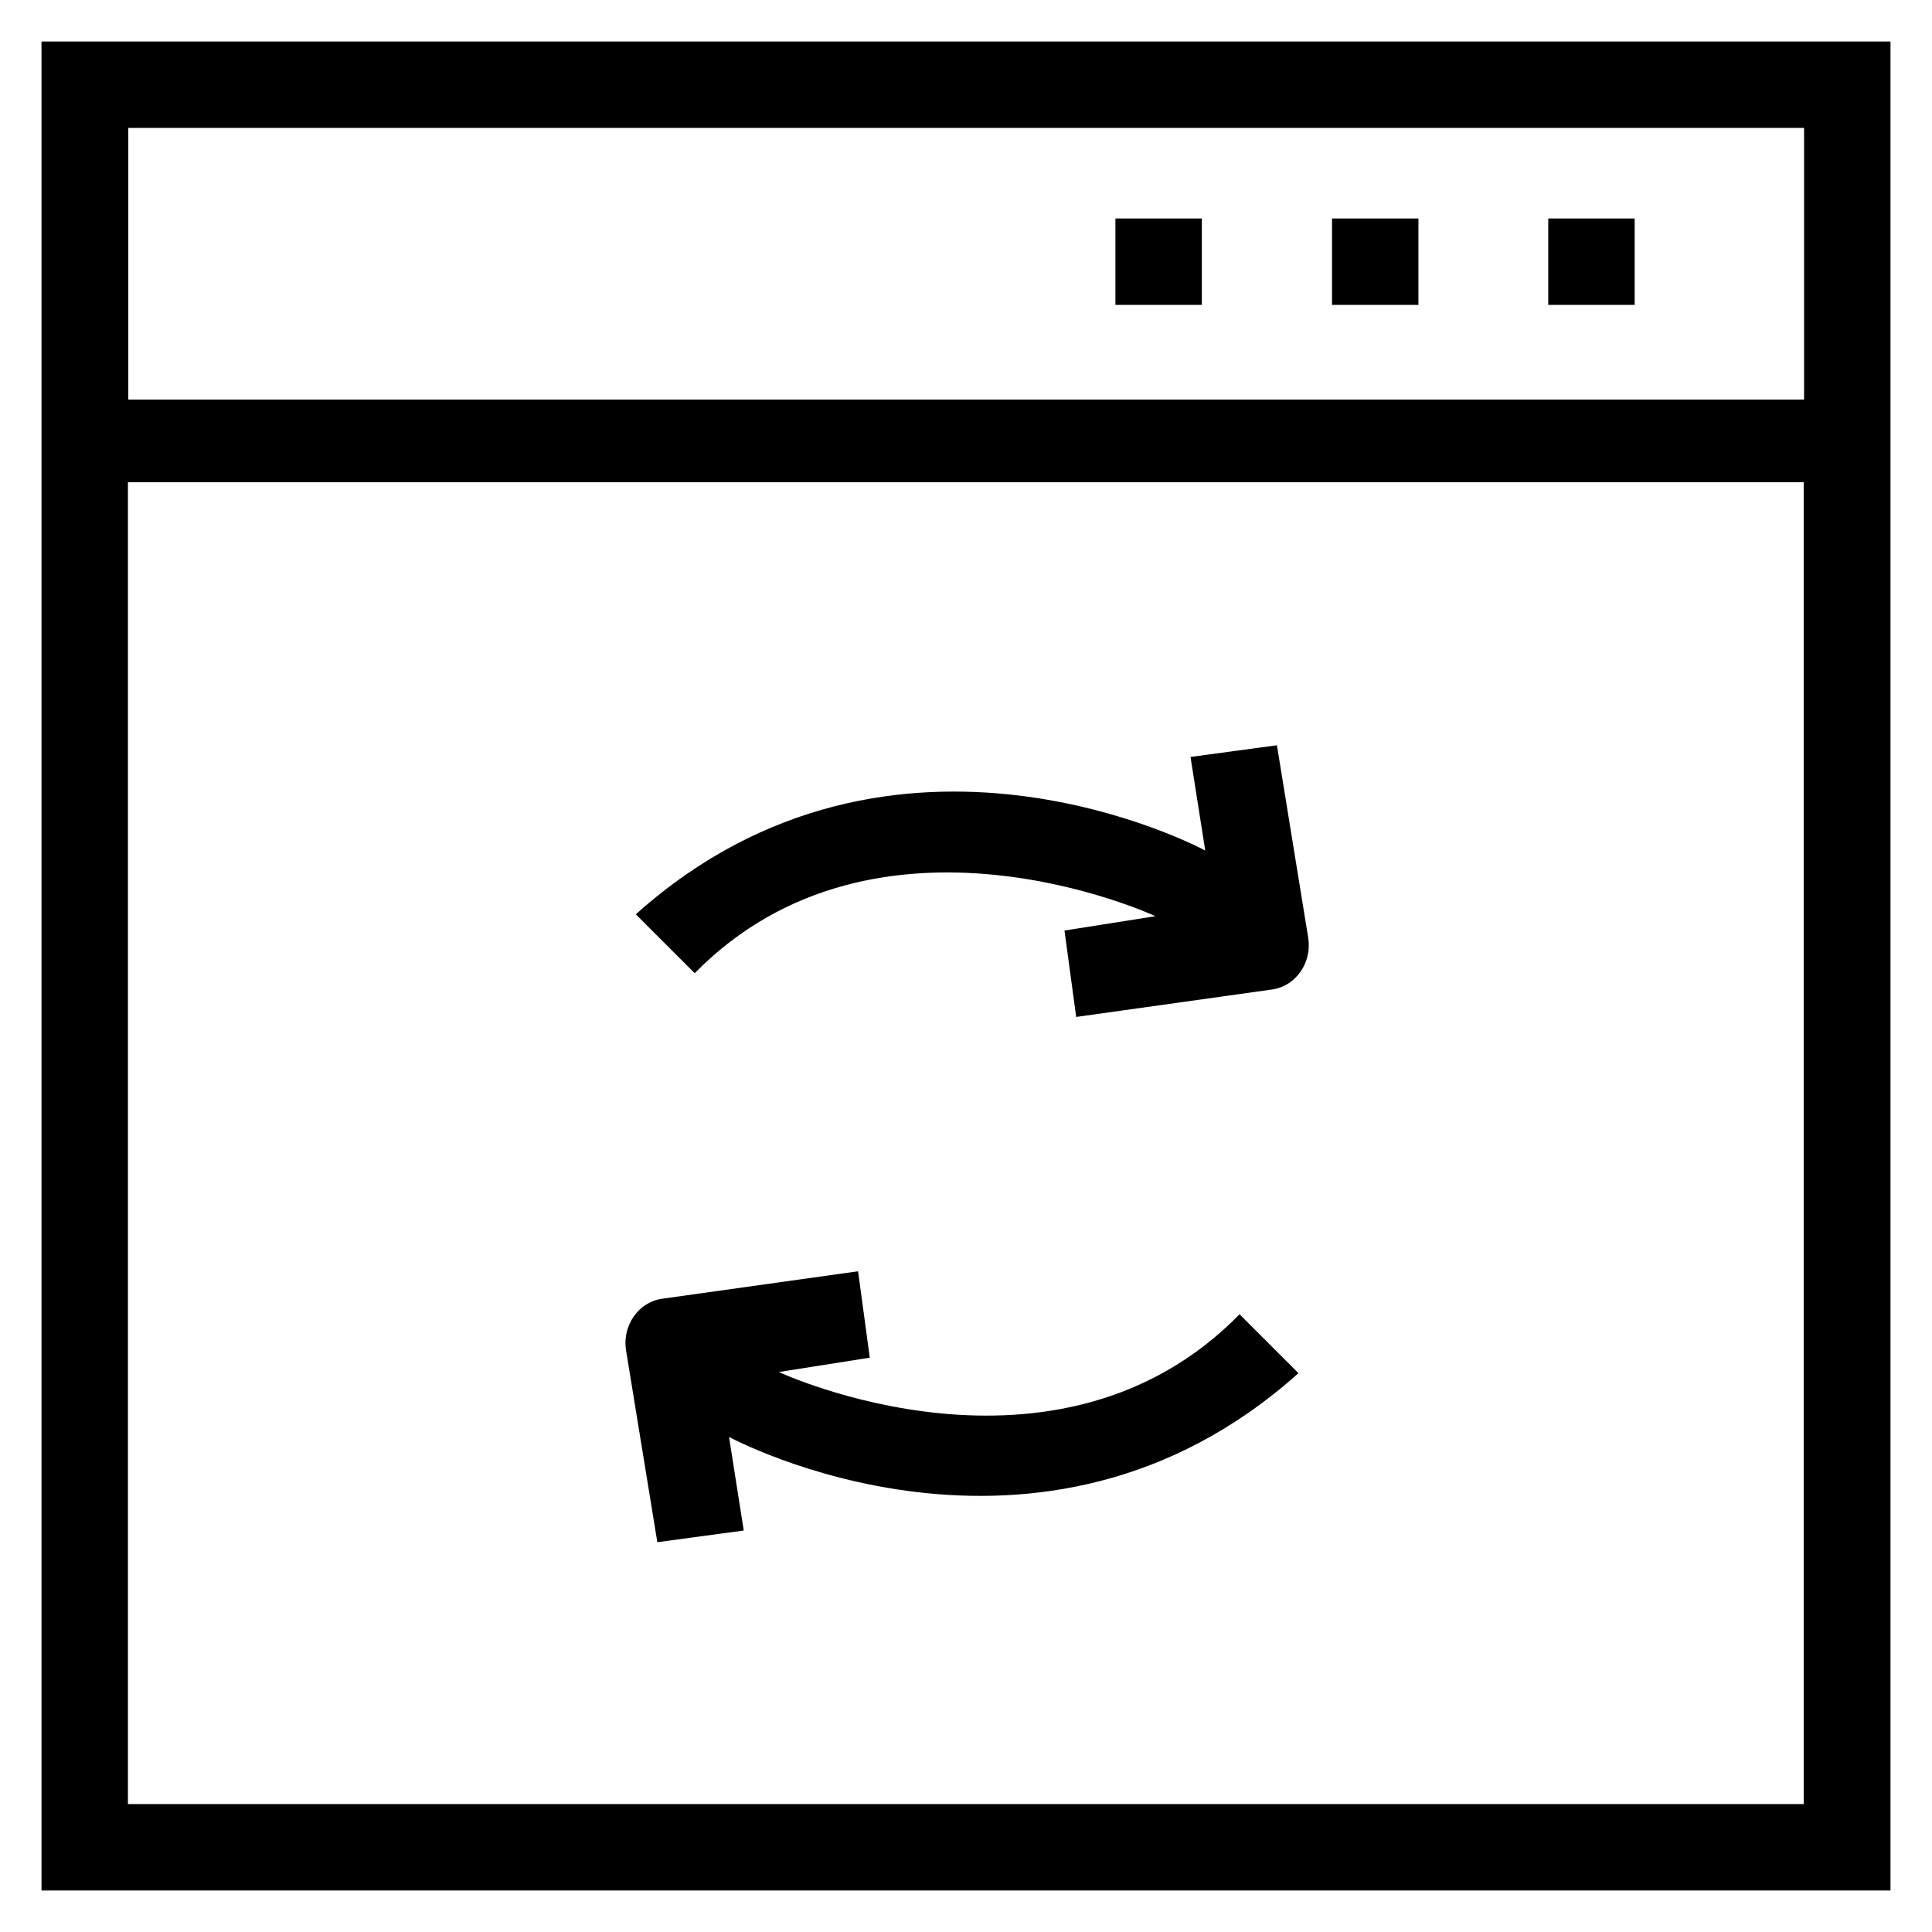 <?xml version='1.0' encoding='utf-8'?>
<!DOCTYPE svg PUBLIC '-//W3C//DTD SVG 1.1//EN' 'http://www.w3.org/Graphics/SVG/1.1/DTD/svg11.dtd'>
<svg version="1.1" xmlns="http://www.w3.org/2000/svg" viewBox="0 0 512 512" xmlns:xlink="http://www.w3.org/1999/xlink" enable-background="new 0 0 512 512">
  <g>
    <g>
      <path d="m174.2,408.7l22.9-3.1-3.9-24.8c0,0 82.3,44.6 150.9-16.9l-15.6-15.6c-48.6,49.6-122.1,15.3-122.1,15.3l24.1-3.8-3.1-22.9-52.1,7.3c-6.3,1-10.4,7.3-9.4,13.6l8.3,50.9z"/>
      <path d="m11,11v490h490v-490h-490zm467.1,467.1h-444.2v-350.3h444.1v350.3zm.1-372.2h-444.2v-72h444.1v72z"/>
      <rect width="22.9" x="410.3" y="57.9" height="22.9"/>
      <rect width="22.9" x="353" y="57.9" height="22.9"/>
      <rect width="22.9" x="295.6" y="57.9" height="22.9"/>
      <path d="m306.2,242.8l-24.1,3.8 3.1,22.9 52.1-7.3c6.3-1 10.4-7.3 9.4-13.6l-8.3-51.1-22.9,3.1 3.9,24.8c0,0-82.3-44.6-150.9,16.9l15.6,15.6c48.6-49.4 122.1-15.1 122.1-15.1z"/>
    </g>
  </g>
</svg>
